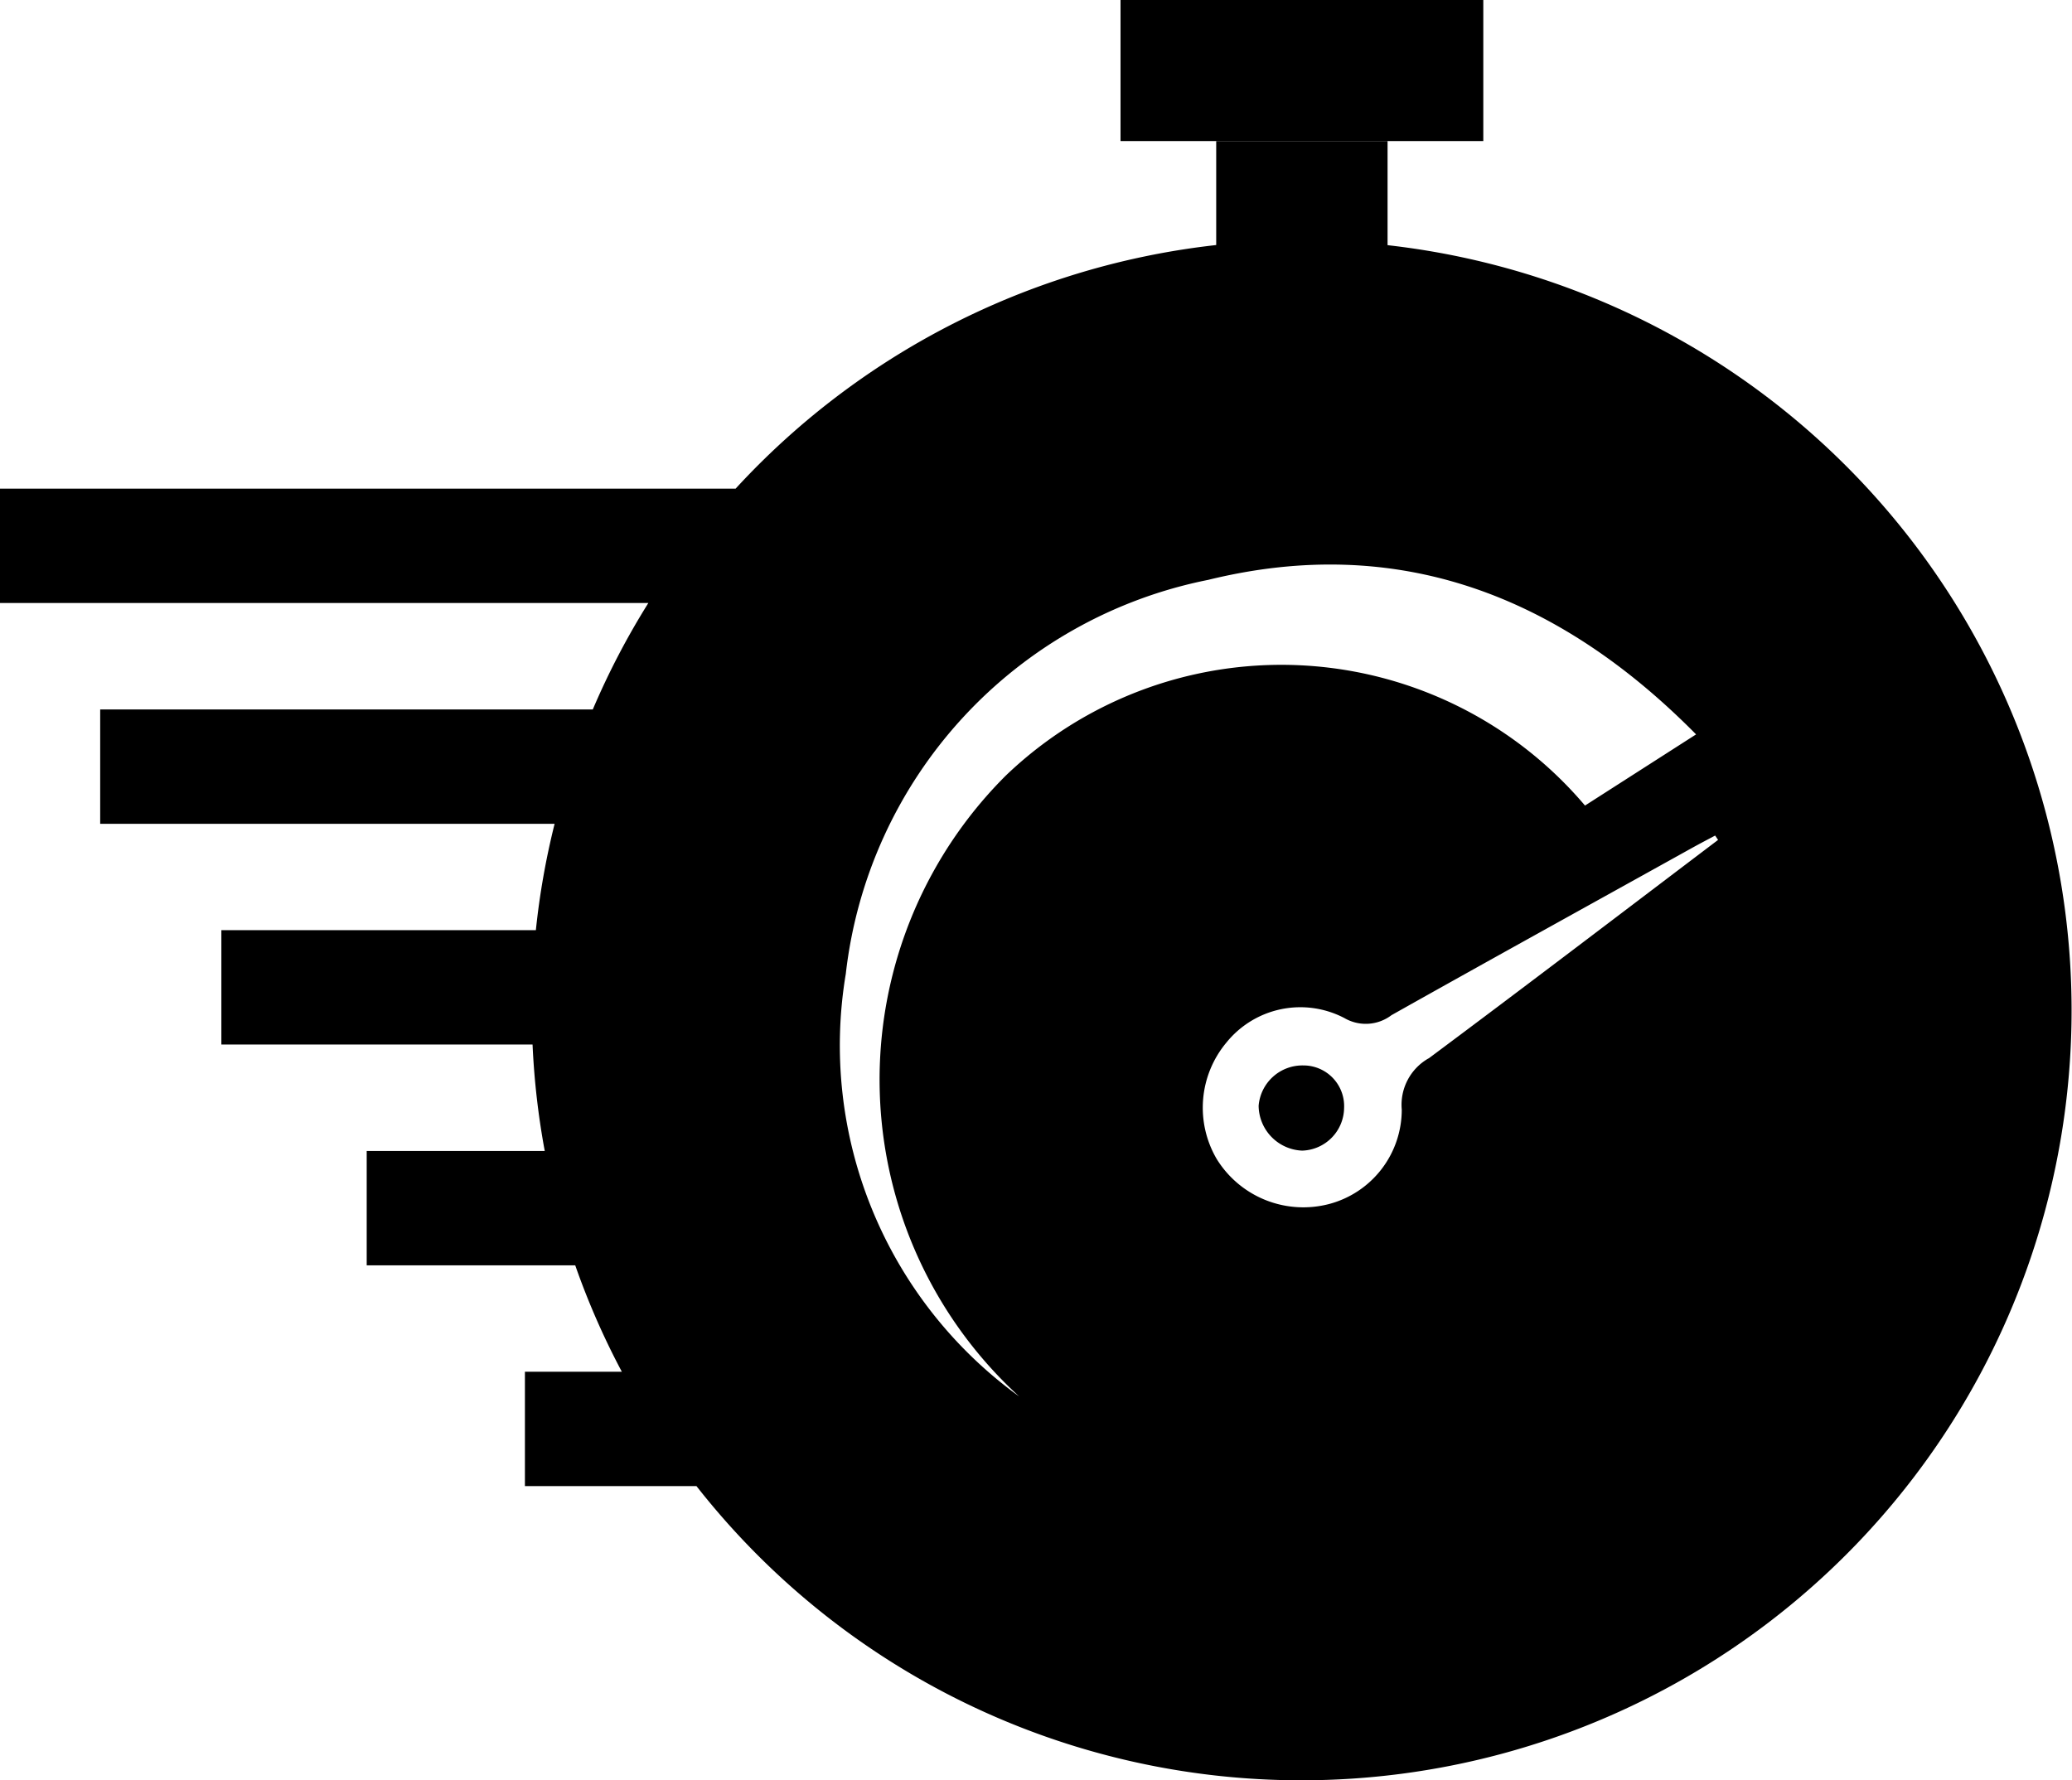 <svg xmlns="http://www.w3.org/2000/svg" width="39.564" height="34" viewBox="0 0 39.564 34">
  <g id="Group_4091" data-name="Group 4091" transform="translate(459.299 -1027.671)">
    <rect id="Rectangle_910" data-name="Rectangle 910" width="6.927" height="2.694" transform="translate(-437.903 1027.671)"/>
    <rect id="Rectangle_911" data-name="Rectangle 911" width="3.272" height="2.694" transform="translate(-436.076 1030.365)"/>
    <g id="Group_4090" data-name="Group 4090" transform="translate(-459.299 1032.261)">
      <path id="Path_1170" data-name="Path 1170" d="M-354.758,1115.458a.839.839,0,0,0-.851.771.867.867,0,0,0,.832.856.826.826,0,0,0,.8-.813A.777.777,0,0,0-354.758,1115.458Z" transform="translate(379.642 -1099.701)" fill-rule="evenodd"/>
      <path id="Path_1171" data-name="Path 1171" d="M-434.44,1047.476a14.662,14.662,0,0,0-10.813,4.742H-459.3v2.184h12.381a14.6,14.6,0,0,0-1.061,2.033h-9.406v2.184h8.677a14.572,14.572,0,0,0-.358,2.031h-6.005v2.184h5.942a14.724,14.724,0,0,0,.233,2.033h-3.4v2.184h3.982a14.59,14.59,0,0,0,.89,2.032h-1.851v2.184H-446a14.672,14.672,0,0,0,11.557,5.618,14.705,14.705,0,0,0,14.7-14.7A14.705,14.705,0,0,0-434.44,1047.476Zm-8.708,14a8.668,8.668,0,0,1,6.919-7.516c3.618-.889,6.689.29,9.316,2.951l-2.121,1.359a7.6,7.6,0,0,0-11.06-.572,8.2,8.2,0,0,0,.256,11.857A8.274,8.274,0,0,1-443.148,1061.479Zm11.127,1.622a1.019,1.019,0,0,0-.512.979,1.864,1.864,0,0,1-1.378,1.8,1.944,1.944,0,0,1-2.156-.858,1.939,1.939,0,0,1,.186-2.223,1.814,1.814,0,0,1,2.252-.468.811.811,0,0,0,.9-.055c1.9-1.068,3.816-2.125,5.725-3.186.15-.083.3-.162.455-.244l.056.083C-428.333,1060.32-430.17,1061.721-432.021,1063.1Z" transform="translate(459.299 -1047.476)" fill-rule="evenodd"/>
    </g>
  </g>
</svg>

